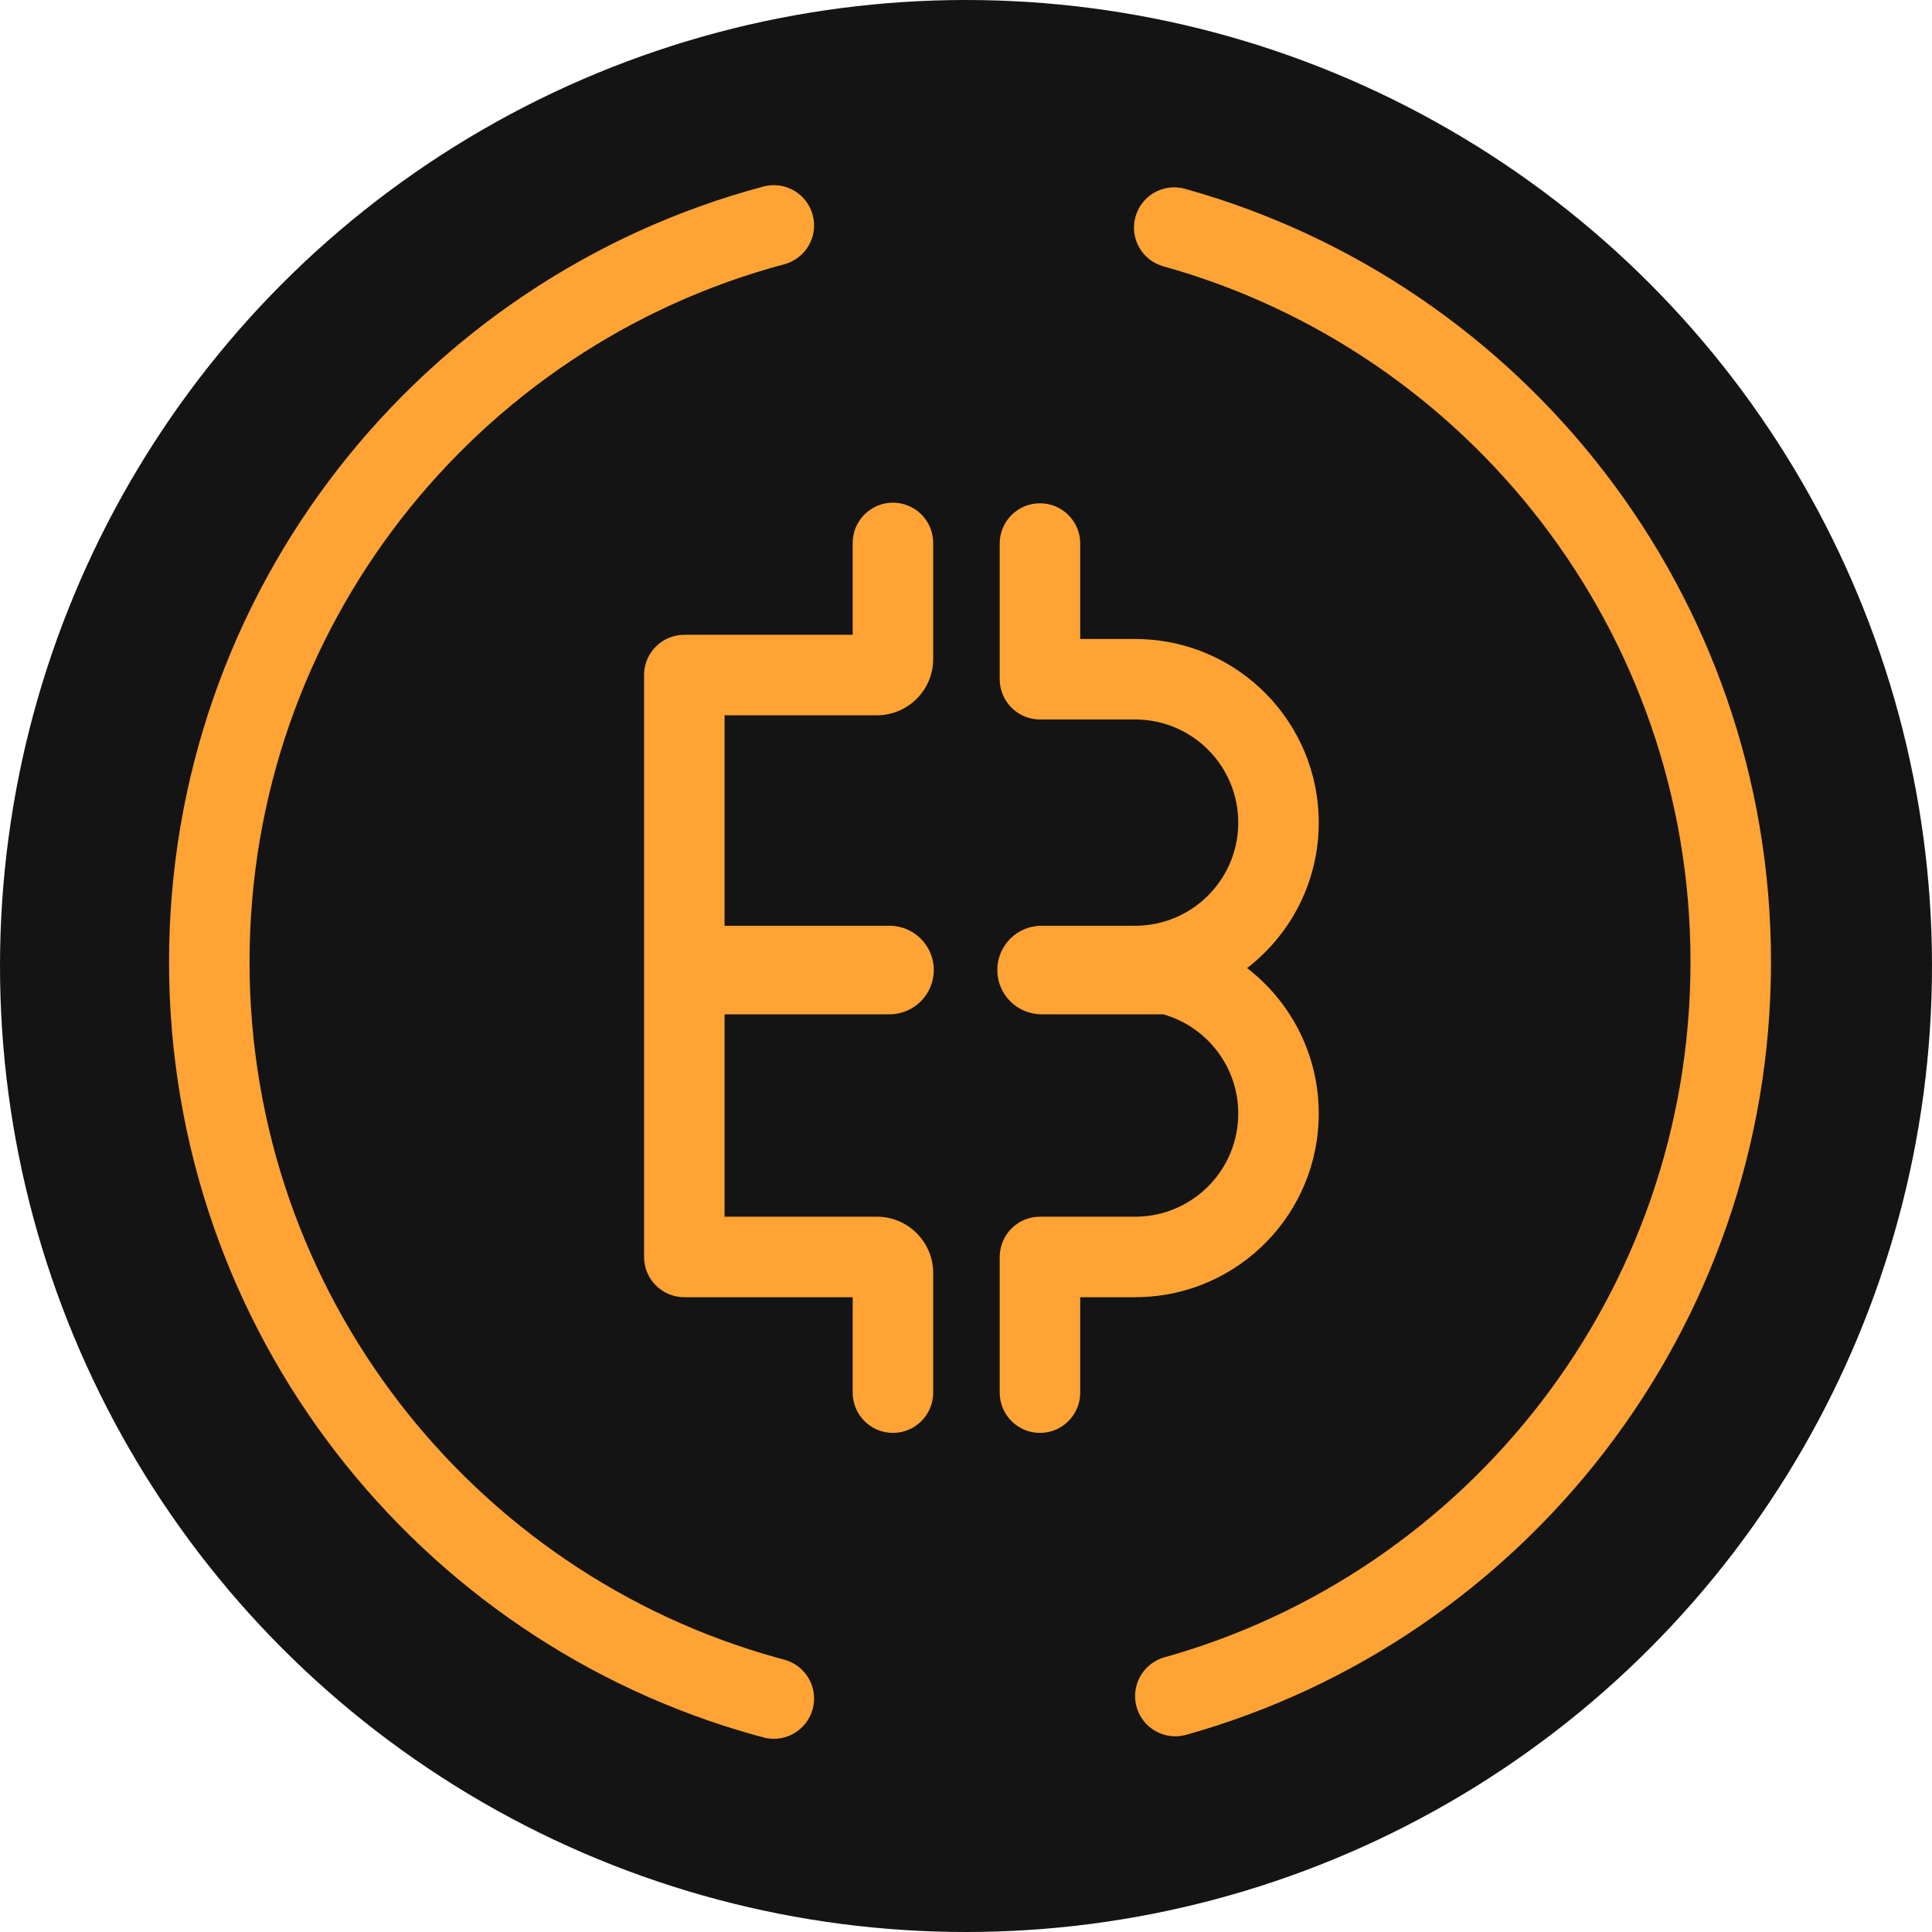 <svg width="540" height="540" viewBox="0 0 540 540" fill="none" xmlns="http://www.w3.org/2000/svg">
<circle cx="270" cy="270" r="270" fill="#141414"/>
<path d="M47.25 268.875C47.25 165.009 117.725 77.642 213.392 52.131C219.395 50.53 225.559 54.099 227.16 60.102C228.761 66.106 225.191 72.269 219.188 73.87C133.148 96.815 69.75 175.431 69.75 268.875C69.75 361.589 132.161 439.708 217.176 463.333L219.188 463.881L219.744 464.043C225.41 465.866 228.711 471.833 227.16 477.649C225.609 483.464 219.775 486.997 213.954 485.757L213.392 485.62L211.153 485.012C116.627 458.743 47.25 371.93 47.25 268.875ZM472.5 268.875C472.5 176.201 410.141 98.11 325.18 74.448L331.216 52.772C425.68 79.08 495 165.863 495 268.875C495 371.769 425.84 458.469 331.543 484.886C325.56 486.562 319.352 483.071 317.676 477.088C316 471.105 319.492 464.897 325.474 463.221C410.286 439.461 472.5 361.443 472.5 268.875ZM317.36 60.592C319.027 54.607 325.231 51.106 331.216 52.772L325.18 74.448C319.195 72.781 315.693 66.578 317.36 60.592Z" fill="#FFA335"/>
<path d="M249.581 140.498C255.794 140.498 260.831 145.535 260.831 151.748V184.177C260.831 192.875 253.78 199.927 245.081 199.927H202.516V258.75H248.625C255.46 258.75 261 264.29 261 271.125C261 277.96 255.46 283.5 248.625 283.5H202.516V340.073H245.081C253.508 340.073 260.39 346.691 260.812 355.013L260.831 355.823V389.25C260.831 395.463 255.794 400.5 249.581 400.5C243.369 400.499 238.331 395.463 238.331 389.25V362.573H191.266C185.053 362.573 180.016 357.536 180.016 351.323V188.62L180.018 188.562L180.026 188.216V188.158L180.031 188.102C180.333 182.154 185.245 177.427 191.266 177.427H238.331V151.748C238.331 145.535 243.37 140.499 249.581 140.498ZM291.254 140.685C297.004 140.977 301.616 145.587 301.908 151.339L301.924 151.919V178.596H317.326L318.535 178.611H318.563L318.592 178.613C346.328 179.317 368.596 202.02 368.596 229.924C368.595 246.488 360.736 261.202 348.571 270.58C360.313 279.631 368.041 293.657 368.566 309.516L368.596 311.245C368.596 339.149 346.328 361.852 318.592 362.556L318.563 362.558H318.535L317.326 362.573H301.924V389.25C301.924 395.269 297.197 400.182 291.254 400.484L290.674 400.5C284.655 400.5 279.741 395.773 279.439 389.83L279.424 389.25V351.266L279.426 351.209L279.435 350.861V350.805L279.439 350.747C279.741 344.8 284.654 340.073 290.674 340.073H317.212L318.069 340.062C333.618 339.639 346.096 326.898 346.096 311.245C346.095 298.042 337.212 286.909 325.09 283.5H291.122C284.288 283.5 278.747 277.96 278.747 271.125C278.747 264.29 284.288 258.75 291.122 258.75H317.27C332.94 258.749 345.691 246.244 346.087 230.669L346.096 229.924C346.096 214.271 333.618 201.528 318.069 201.104L317.212 201.096H290.674C284.842 201.096 280.049 196.66 279.48 190.976L279.439 190.422L279.435 190.364V190.308L279.426 189.96L279.424 189.903V151.919C279.424 145.706 284.461 140.669 290.674 140.669L291.254 140.685ZM288.353 395.591H288.354H288.353ZM285.466 393.544H285.465H285.466ZM243.362 391.877H243.361H243.362ZM284.228 391.257C284.26 391.363 284.295 391.468 284.333 391.571H284.334C284.296 391.468 284.26 391.363 284.228 391.258V391.257ZM284.061 390.61H284.062H284.061ZM190.919 358.064H190.918H190.919ZM185.33 354.54L185.331 354.541L185.33 354.54ZM247.893 344.928V344.927V344.928ZM289.037 344.772H289.038H289.037ZM319.807 344.478C319.251 344.519 318.692 344.548 318.129 344.562C318.692 344.548 319.251 344.519 319.807 344.478ZM337.587 337.664C337.171 337.985 336.747 338.296 336.315 338.597C336.747 338.296 337.171 337.985 337.587 337.664ZM340.559 335.083V335.084V335.083ZM349.768 318.658H349.769H349.768ZM347.423 297.037C347.617 297.448 347.802 297.863 347.979 298.282C347.802 297.863 347.617 297.448 347.423 297.037ZM357.946 288.038V288.037V288.038ZM355.991 284.913V284.912V284.913ZM336.198 283.815H336.199H336.198ZM333.914 282.37H333.915H333.914ZM327.042 279.378H327.043H327.042ZM283.257 270.72C283.25 270.854 283.247 270.989 283.247 271.125C283.247 271.261 283.25 271.396 283.257 271.53C283.25 271.396 283.247 271.261 283.247 271.125C283.247 270.989 283.25 270.854 283.257 270.72ZM286.113 265.048V265.049V265.048ZM253.337 264.814C253.511 264.945 253.678 265.083 253.841 265.227C253.678 265.083 253.511 264.945 253.337 264.814ZM252.379 264.2C252.602 264.321 252.819 264.453 253.028 264.595C252.819 264.453 252.602 264.321 252.379 264.2ZM290.316 263.291H290.317H290.316ZM325.598 262.2C325.065 262.337 324.528 262.462 323.985 262.573C324.528 262.462 325.065 262.337 325.598 262.2ZM337.844 256.142C338.473 255.647 339.085 255.13 339.677 254.592C339.085 255.13 338.473 255.647 337.844 256.142ZM345.771 247.204C345.631 247.433 345.489 247.661 345.345 247.887C345.489 247.661 345.631 247.434 345.771 247.205V247.204ZM349.097 239.834C349.178 239.573 349.256 239.311 349.331 239.048V239.047C349.256 239.311 349.178 239.573 349.097 239.834ZM334.323 201.285C334.55 201.42 334.775 201.559 334.998 201.699C334.552 201.418 334.099 201.148 333.639 200.888L334.323 201.285ZM318.97 196.639H318.971H318.97ZM287.547 195.829H287.546H287.547ZM346.688 193.49C346.975 193.722 347.259 193.958 347.54 194.196V194.195C347.259 193.957 346.975 193.721 346.688 193.489V193.49ZM187.083 183.38L187.082 183.379L187.083 183.38ZM320.835 183.23V183.229V183.23ZM297.389 151.229C297.412 151.456 297.424 151.686 297.424 151.919L297.415 151.571C297.409 151.456 297.4 151.342 297.389 151.229ZM284.061 150.559H284.062H284.061ZM285.077 148.146H285.076H285.077ZM289.646 145.247C289.422 145.281 289.203 145.326 288.987 145.382C289.203 145.326 289.422 145.281 289.646 145.247Z" fill="#FFA335"/>
</svg>
